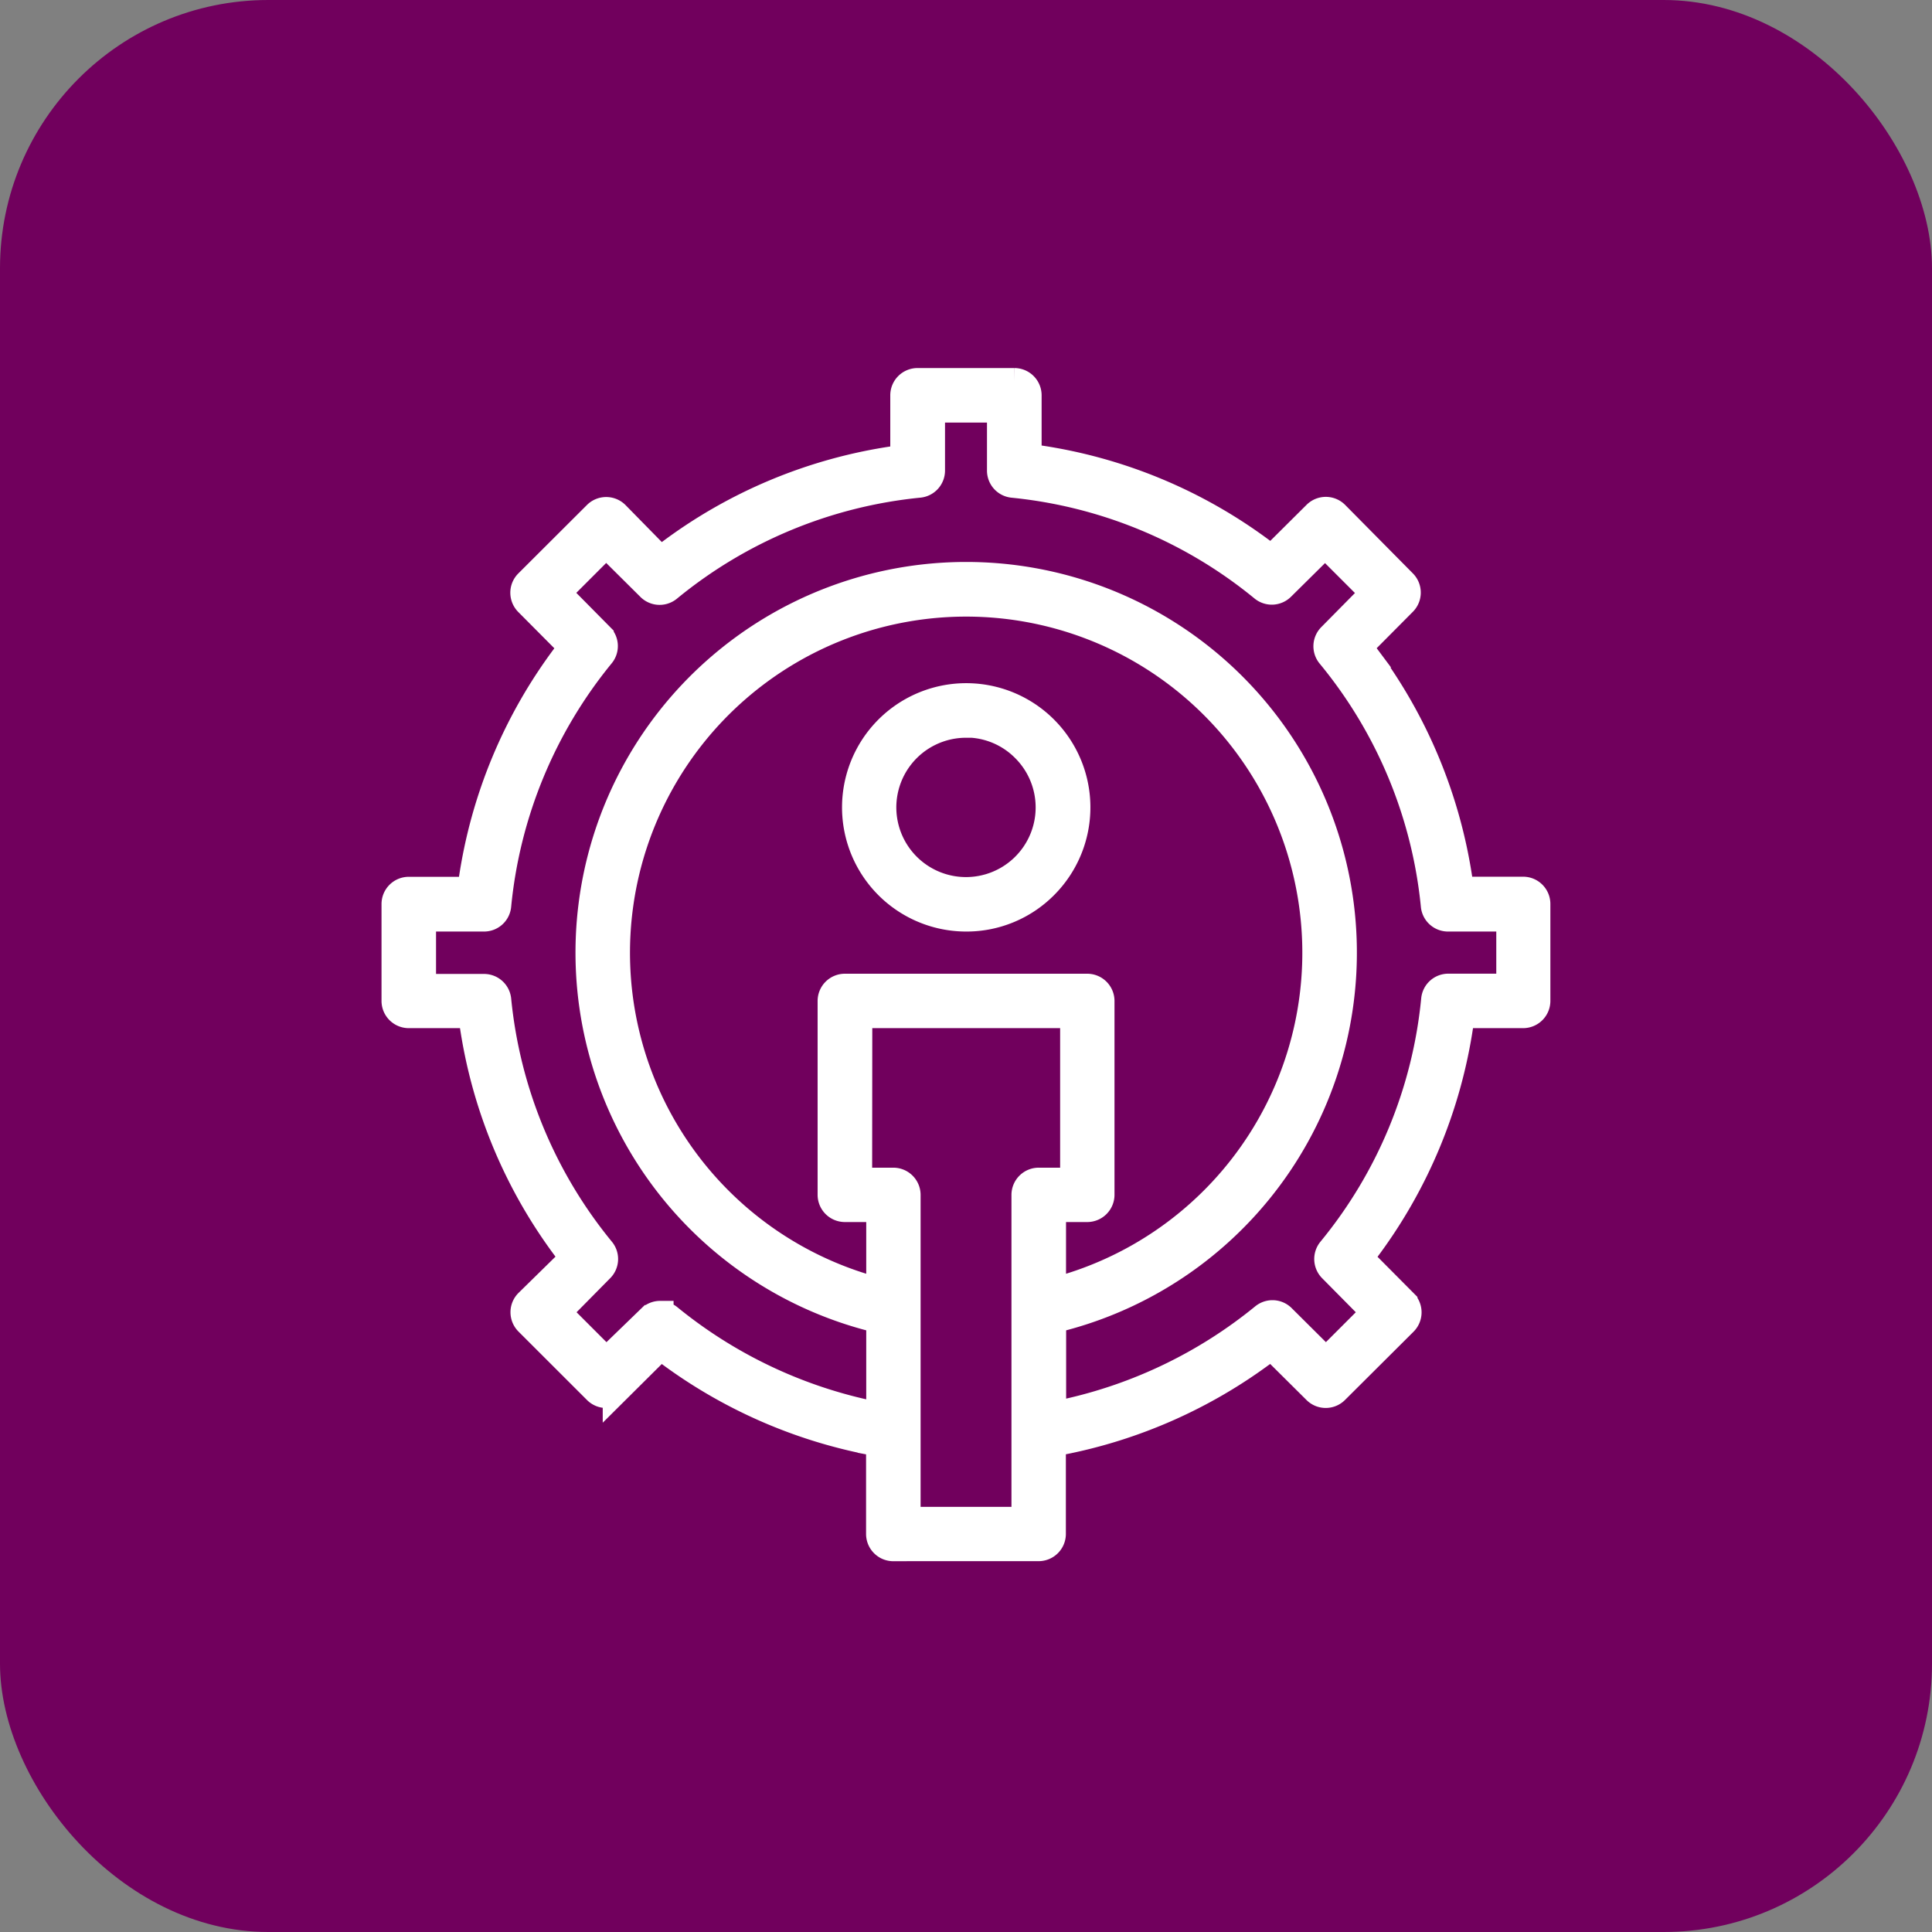 <svg xmlns="http://www.w3.org/2000/svg" width="36" height="36" viewBox="0 0 36 36"><rect x="0" y="0" width="36" height="36" fill="#808080" stroke="none"/><g transform="translate(-861 -3666)"><rect width="36" height="36" rx="5" transform="translate(861 3666)" fill="#71005d"/><path d="M9.287,21.733a.258.258,0,0,1-.258-.258v-1.69l-.157-.03a9.292,9.292,0,0,1-3.789-1.676l-.309-.232v.306l-.652.648a.258.258,0,0,1-.362.006L2.48,17.528a.26.26,0,0,1-.077-.184.257.257,0,0,1,.076-.183l.843-.827-.1-.136a9.206,9.206,0,0,1-1.769-4.231L1.428,11.8H.258A.258.258,0,0,1,0,11.544V9.738A.258.258,0,0,1,.258,9.48H1.41l.024-.166A9.205,9.205,0,0,1,3.2,5.083l.1-.134-.823-.828A.261.261,0,0,1,2.4,3.937a.257.257,0,0,1,.076-.183L3.753,2.48a.258.258,0,0,1,.367,0l.827.843.136-.1A9.207,9.207,0,0,1,9.314,1.452l.166-.024V.258A.258.258,0,0,1,9.738,0h1.806A.258.258,0,0,1,11.8.258V1.41l.166.024A9.207,9.207,0,0,1,16.2,3.2l.134.1.828-.823a.258.258,0,0,1,.367,0l1.259,1.273a.258.258,0,0,1,0,.368l-.824.829.1.134a9.245,9.245,0,0,1,1.769,4.231l.024.166h1.165a.258.258,0,0,1,.258.258v1.806a.258.258,0,0,1-.258.258H19.872l-.024.166A9.244,9.244,0,0,1,18.08,16.2l-.1.134.823.828a.257.257,0,0,1,.077.184.26.26,0,0,1-.076.183l-.057.057h0L17.528,18.8a.258.258,0,0,1-.361.007l-.835-.829-.134.1a9.289,9.289,0,0,1-3.789,1.676l-.157.03v1.69a.258.258,0,0,1-.258.258H9.287ZM8.642,14.9h.645a.258.258,0,0,1,.258.258v6.062h2.193V15.155A.258.258,0,0,1,12,14.9h.645V11.8h-4Zm-3.7,2.486a.255.255,0,0,1,.163.058,8.812,8.812,0,0,0,3.693,1.782l.234.051V17.488l-.145-.038a7.03,7.03,0,1,1,3.515,0l-.145.038v1.776l.234-.051a8.81,8.81,0,0,0,3.693-1.782.26.26,0,0,1,.167-.062.256.256,0,0,1,.185.078l.812.807.909-.909-.8-.809a.258.258,0,0,1-.019-.347,8.665,8.665,0,0,0,1.934-4.672.257.257,0,0,1,.257-.232h1.143V10H19.625a.258.258,0,0,1-.259-.232,8.664,8.664,0,0,0-1.944-4.672.257.257,0,0,1,.019-.345l.8-.81-.909-.909-.809.8a.258.258,0,0,1-.347.019,8.7,8.7,0,0,0-4.662-1.934.257.257,0,0,1-.232-.258V.516H10V1.657a.257.257,0,0,1-.232.259A8.7,8.7,0,0,0,5.1,3.851a.26.26,0,0,1-.167.062.256.256,0,0,1-.175-.068l-.822-.816-.909.909.8.809a.257.257,0,0,1,.019.346A8.7,8.7,0,0,0,1.917,9.764.257.257,0,0,1,1.66,10H.516v1.29H1.658a.258.258,0,0,1,.259.232A8.7,8.7,0,0,0,3.851,16.19a.257.257,0,0,1-.019.345l-.8.81.907.907.818-.792a.259.259,0,0,1,.185-.078Zm7.314-.424.249-.074a6.514,6.514,0,1,0-3.722,0l.249.074V15.413H8.384a.258.258,0,0,1-.258-.258V11.544a.258.258,0,0,1,.258-.258H12.9a.258.258,0,0,1,.258.258v3.611a.258.258,0,0,1-.258.258h-.645v1.546ZM10.641,10a2.064,2.064,0,1,1,1.459-.6A2.05,2.05,0,0,1,10.641,10Zm0-3.611a1.548,1.548,0,1,0,1.094.453A1.538,1.538,0,0,0,10.641,6.385Z" transform="translate(868.359 3673.108)" fill="#fff" stroke="#fff" stroke-width="0.5"/></g></svg>